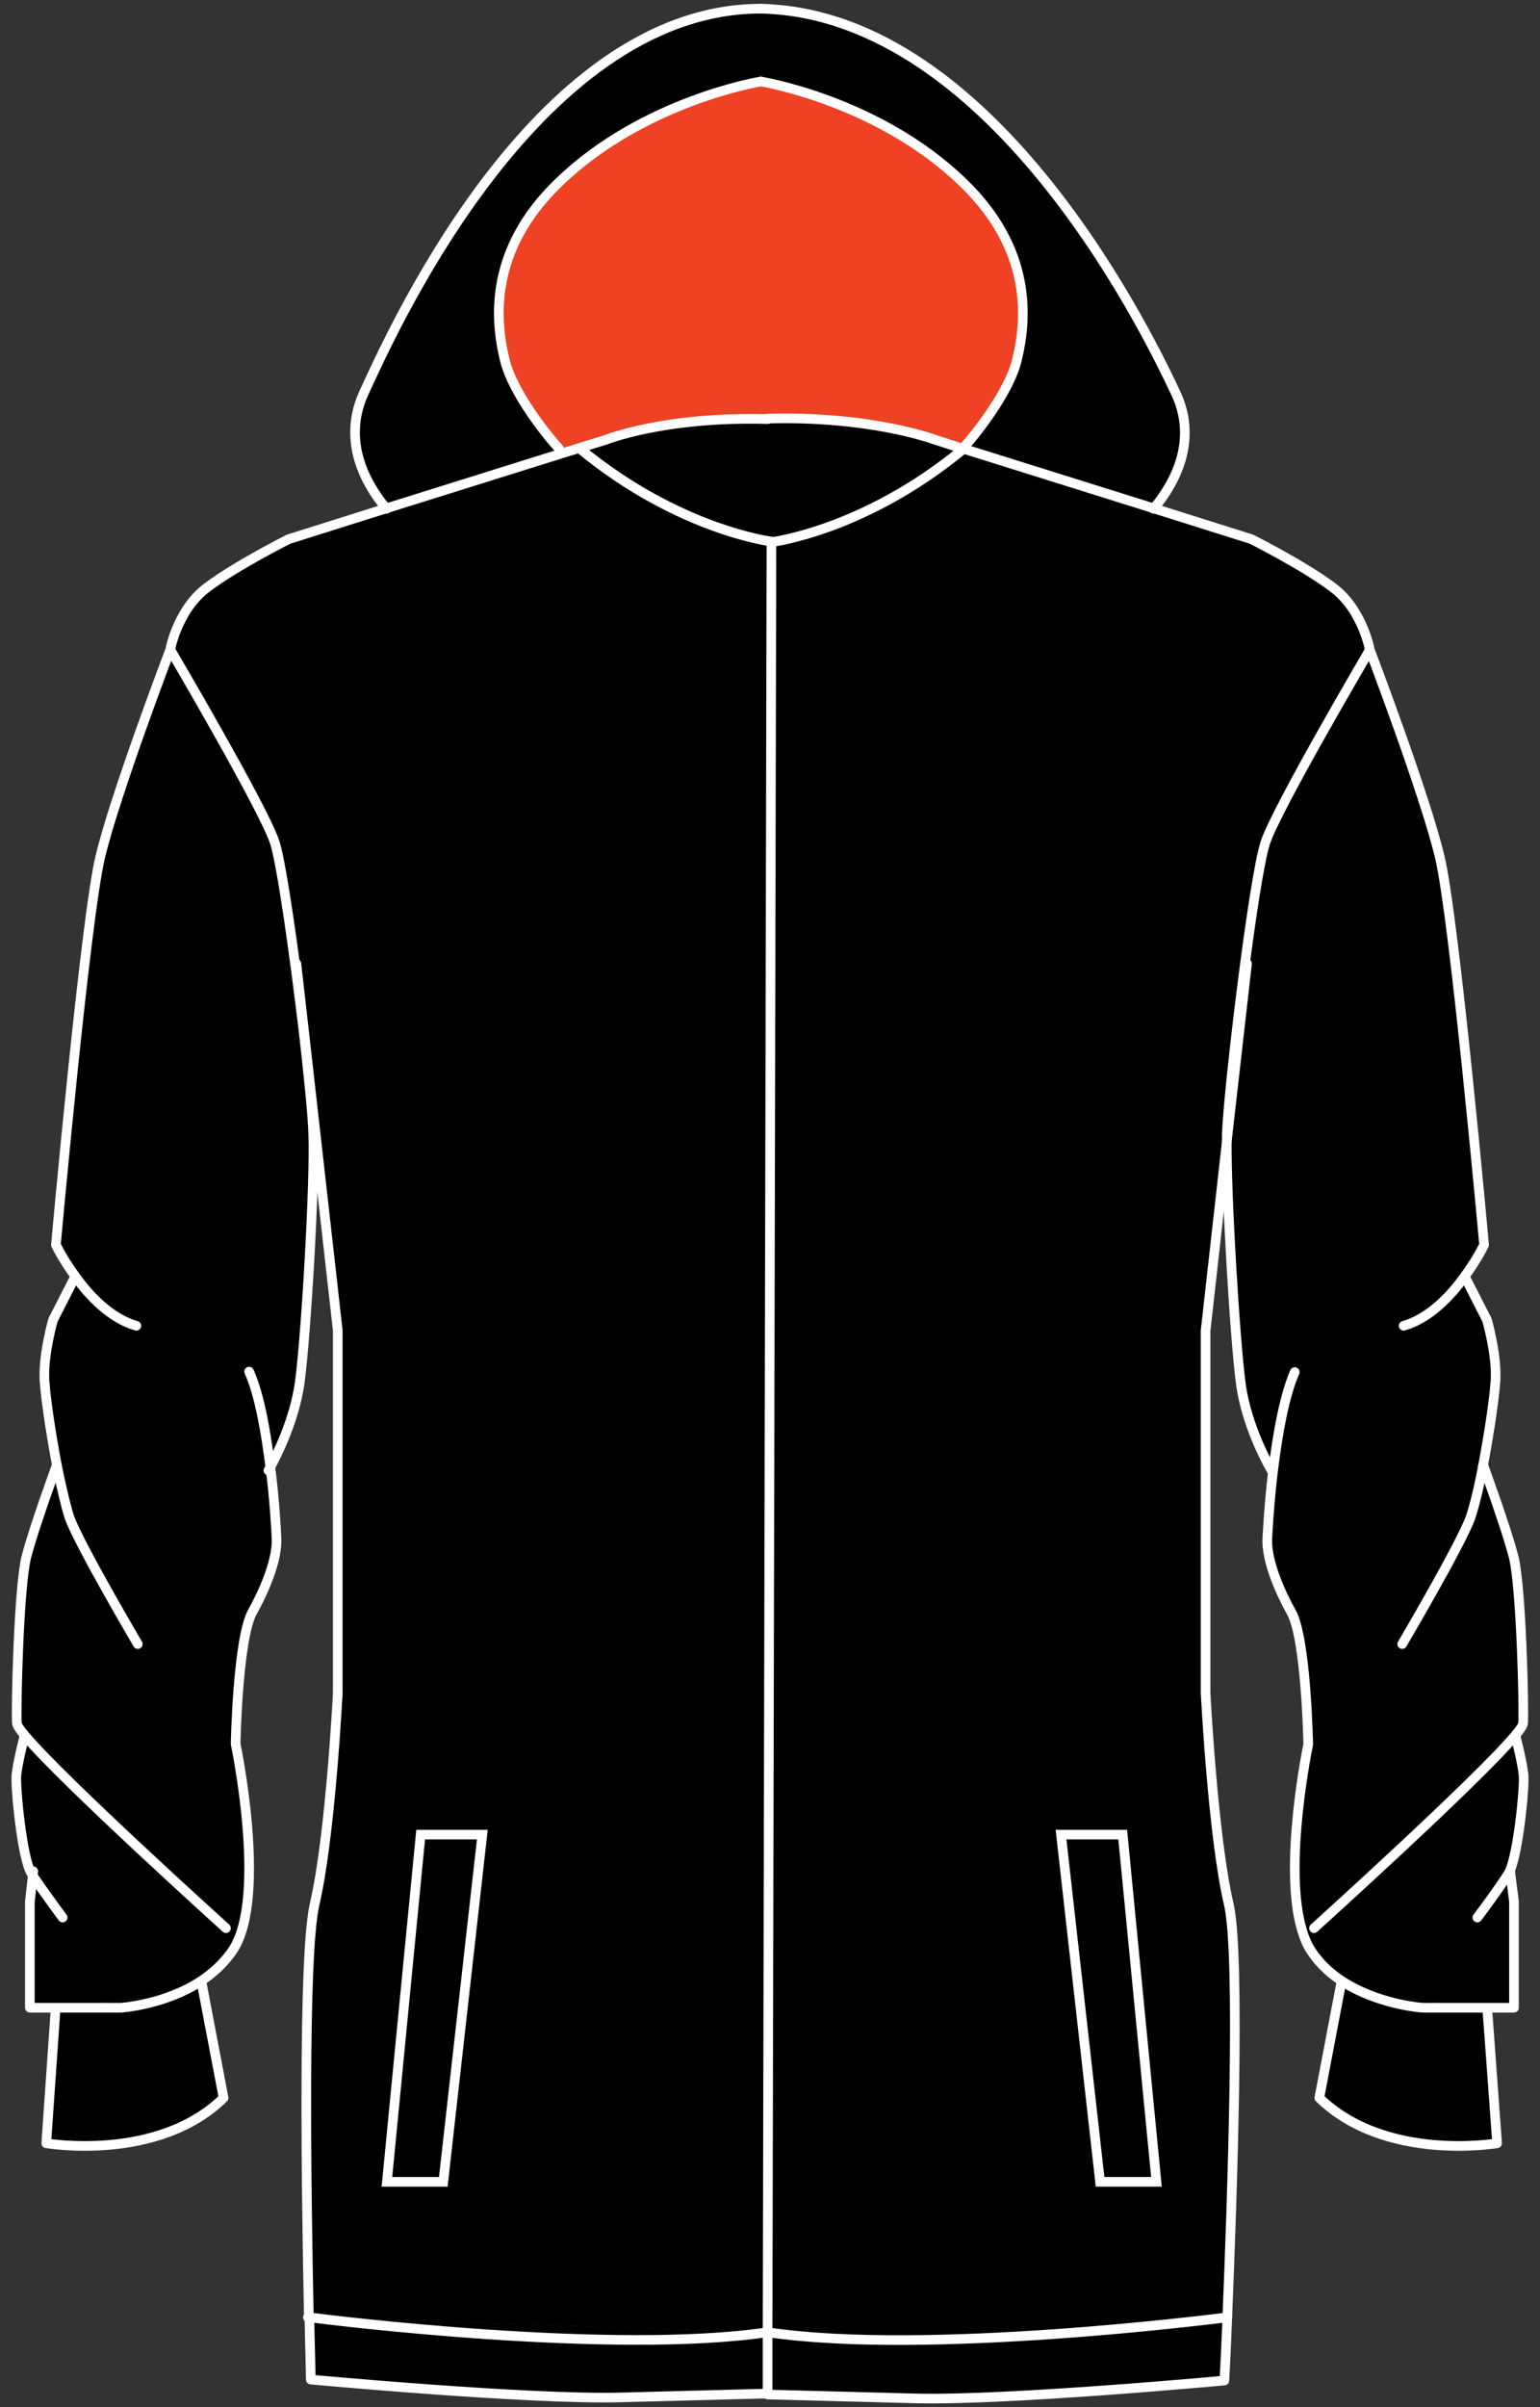 <?xml version="1.0" encoding="utf-8"?>
<!-- Generator: Adobe Illustrator 24.0.2, SVG Export Plug-In . SVG Version: 6.00 Build 0)  -->
<svg version="1.1" id="Слой_1" xmlns="http://www.w3.org/2000/svg" xmlns:xlink="http://www.w3.org/1999/xlink" x="0px" y="0px"
	 viewBox="0 0 319.6 499.1" style="enable-background:new 0 0 319.6 499.1;" xml:space="preserve">
<rect x="0" y="0" width="319.6" height="499.1" fill="#333333" stroke="none"/>
<style type="text/css">
	.st0{fill:#EF4123;}
	.st1{fill:none;stroke:#FFFFFF;stroke-width:2;stroke-linecap:round;stroke-linejoin:round;stroke-miterlimit:10;}
	.st2{fill:none;stroke:#FFFFFF;stroke-width:2;stroke-miterlimit:10;}
</style>
<g>
	<g id="XMLID_1_">
		<g>
			<path d="M313.3,388L313.3,388l0.8,6.4v22h-9.7l-24.3-4.5c-3.1-1.7-6-4.1-8.1-7.3c-0.8-1.2-1.4-2.6-1.9-4.3l2.7-0.5
				c0,0,33.7-30.4,41.7-39.9c0,0,1.5,5.7,1.7,8.3C316.4,370.7,315.1,384.2,313.3,388z"/>
			<path d="M304,264.7l4.6,9c0,0,1.8,6.3,1.8,11.4c0,3.2-1.3,11.9-2.7,19.2l0.3,0.1c0,0,4.5,12.3,6.1,18.4s2.2,31.1,2,34.6
				c0,0.4-0.6,1.3-1.7,2.6c-8,9.5-41.7,39.9-41.7,39.9l-2.7,0.5c-4-13.3,1.3-38.5,1.3-38.5s-0.4-21.8-3.5-27.4
				c-3.1-5.6-5.1-11.2-5-15.1c0.1-1.8,0.4-7.6,1.2-14.2l-0.2,0c0,0-5.2-8.7-6.4-18.1c-1.2-9-3-38.7-2.9-50.1c0-0.6,0-1.1,0-1.6
				c0.4-10,5.6-53.2,8-60.4c2.4-7.2,21.6-39.8,21.6-39.8s11.5,29.9,14.5,42.9c3.1,13,9.2,80.4,9.2,80.4S306.6,261.2,304,264.7z"/>
			<path d="M308.7,417.1l2,27.3c0,0-23.1,4-36.9-9.4l4.5-23.6l1.9,0.3c7.2,4.1,15,4.5,15,4.5h9.3L308.7,417.1z"/>
			<path d="M304.5,416.4h-9.3c0,0-7.8-0.5-15-4.5L304.5,416.4z"/>
			<path d="M276.6,121.9c6.1,4.6,7.7,13,7.7,13s-19.1,32.7-21.6,39.8c-2.4,7.1-7.7,50.4-8,60.4c0,0.5,0,1,0,1.6l-4.4,39.2v75.1
				c0,0,1.5,29.7,4.8,43.8c2.5,10.6,0.7,61.5-0.3,85.8l-95.3,3.1h-0.1l0.8-371.3c0,0,19.2-2.3,39.7-19.2l39.6,12.4l20.3,6.4
				C259.8,111.9,270.5,117.3,276.6,121.9z M240,452.4l-7-72h-12.8l8.1,72H240z"/>
			<path d="M159.4,483.6l95.3-3.1C252.9,480.7,192.5,488.5,159.4,483.6z"/>
			<path d="M254.7,480.5c-0.3,7.9-0.6,13-0.6,13s-45.2,4.2-64.3,3.7c-19.2-0.5-30.5-0.8-30.5-0.8l0-12.8h0.1
				C192.5,488.5,252.9,480.7,254.7,480.5z"/>
			<path d="M199.9,93.1L199.9,93.1c2.4-2.6,9.4-11.4,11.1-18.2c2.1-8.4,3.4-23-11.2-37c-17.7-17-41.9-20.9-41.9-20.9
				s-24.3,3.9-41.9,20.9c-14.6,14-13.3,28.6-11.2,37c1.7,6.8,8.8,15.6,11.2,18.2l0.3,1.1l-36.1,11.3c-8-9.7-7.4-18.1-4.7-24
				c4.2-8.9,34.6-79.7,82.4-79.7c49.4,1,82,70.8,86.2,79.7c2.8,5.9,3.3,14.3-4.6,24L199.9,93.1z"/>
			<polygon points="233,380.4 240,452.4 228.3,452.4 220.2,380.4 			"/>
			<path class="st0" d="M120.2,93l-3.9,1.2l-0.3-1.1c-2.4-2.6-9.5-11.4-11.2-18.2c-2.1-8.4-3.4-23,11.2-37
				c17.7-17,41.9-20.9,41.9-20.9s24.3,3.9,41.9,20.9c14.6,14,13.3,28.6,11.2,37c-1.7,6.8-8.8,15.6-11.2,18.2l-5.9-1.9
				c0,0-13.1-4.9-34.6-4.3c-21.4-0.6-33.6,4.3-33.6,4.3L120.2,93z"/>
			<path d="M199.8,93.1L199.8,93.1c-20.5,16.9-39.7,19.2-39.7,19.2S140.8,110,120.2,93l5.5-1.7c0,0,12.1-4.9,33.6-4.3
				c21.4-0.6,34.6,4.3,34.6,4.3L199.8,93.1z"/>
			<path d="M63.2,214.7l-0.2,0c-1.9-16-4.6-35.4-6.1-40c-2.4-7.2-21.6-39.8-21.6-39.8s1.5-8.4,7.7-13c6.1-4.6,16.9-10,16.9-10
				l20.3-6.4l36.1-11.3l3.9-1.2c20.6,17,39.9,19.3,39.9,19.3l-0.8,371.3h-0.1l-95-3.1c-0.5-24.3-1.3-75.2,1.2-85.8
				c3.3-14.1,4.8-43.8,4.8-43.8v-75.1L63.2,214.7z M92,452.4l8.1-72H87.3l-7,72H92z"/>
			<path d="M159.3,483.6l0,12.8c0,0-11.3,0.3-30.5,0.8c-19.2,0.5-64.3-3.7-64.3-3.7s-0.2-5.1-0.3-12.9c4.6,0.6,62.8,7.8,95,3.1
				H159.3z"/>
			<path d="M64.2,480.5l95,3.1C126.9,488.3,68.8,481.1,64.2,480.5C64.2,480.5,64.2,480.5,64.2,480.5z"/>
			<polygon points="100.1,380.4 92,452.4 80.3,452.4 87.3,380.4 			"/>
			<path d="M15.6,264.7c-2.6-3.5-4-6.5-4-6.5s6.1-67.4,9.2-80.4c3.1-13,14.5-42.9,14.5-42.9s19.2,32.7,21.6,39.8
				c1.6,4.6,4.3,24,6.1,40c1,9,1.8,16.9,1.9,20.4c0.4,9.9-1.5,42.2-2.8,51.7c-1.1,7.9-4.8,15.3-6.1,17.5c0.8,6.9,1.2,13.1,1.3,14.9
				c0.1,3.8-1.9,9.5-5,15.1c-3.1,5.6-3.5,27.4-3.5,27.4s6.7,31.9-0.6,42.8c-2.1,3.2-5,5.6-8.1,7.3l-24.5,4.6H6.2v-22l0.6-5.4
				c-0.1-0.2-0.2-0.3-0.3-0.5c-1.9-3.1-3.3-17.6-3.1-20.2s1.7-8.3,1.7-8.3c-1.1-1.3-1.7-2.2-1.7-2.6c-0.1-3.5,0.4-28.5,2-34.6
				s6.1-18.4,6.1-18.4l0.3-0.1c-1.4-7.4-2.7-16-2.7-19.2c0-5.1,1.8-11.4,1.8-11.4L15.6,264.7z"/>
			<path d="M64.2,480.5C64.2,480.5,64.2,480.5,64.2,480.5c-0.2,0-0.3,0-0.3,0L64.2,480.5z"/>
			<path d="M41.8,411.5l4.5,23.6c-13.8,13.4-36.8,9.4-36.8,9.4l1.9-27.3l4.2-0.8h9.4c0,0,7.9-0.5,15.1-4.6L41.8,411.5z"/>
			<path d="M15.7,416.4l24.5-4.6c-7.2,4.1-15.1,4.6-15.1,4.6H15.7z"/>
		</g>
		<g>
			<path class="st1" d="M11.5,417.1l-1.9,27.3c0,0,23.1,4,36.8-9.4l-4.5-23.6"/>
			<path class="st1" d="M308.7,417.1l2,27.3c0,0-23.1,4-36.9-9.4l4.5-23.6"/>
			<path class="st1" d="M15.6,264.7l-4.6,9c0,0-1.8,6.3-1.8,11.4c0,3.2,1.3,11.9,2.7,19.2c0.9,4.3,1.8,8.2,2.5,10.3
				c2,5.6,14.2,26.3,14.2,26.3"/>
			<path class="st1" d="M11.6,304.3c0,0-4.5,12.3-6.1,18.4s-2.2,31.1-2,34.6c0,0.4,0.6,1.3,1.7,2.6c8,9.5,41.7,39.9,41.7,39.9"/>
			<path class="st1" d="M5.1,359.9c0,0-1.5,5.7-1.7,8.3s1.2,17.2,3.1,20.2c0.1,0.2,0.2,0.3,0.3,0.5c2.1,3.2,6.2,8.7,6.2,8.7"/>
			<path class="st1" d="M6.9,388l-0.1,0.9l-0.6,5.4v22h9.5h9.4c0,0,7.9-0.5,15.1-4.6c3-1.7,5.9-4.1,8.1-7.3
				c7.3-10.9,0.6-42.8,0.6-42.8s0.4-21.8,3.5-27.4c3.1-5.6,5.1-11.2,5-15.1c-0.1-1.9-0.4-8-1.3-14.9c-0.9-7.1-2.2-14.9-4.4-19.8"/>
			<path class="st1" d="M28.3,274.9c-5.3-1.5-9.8-6.2-12.7-10.3c-2.6-3.5-4-6.5-4-6.5s6.1-67.4,9.2-80.4c3.1-13,14.5-42.9,14.5-42.9
				s1.5-8.4,7.7-13c6.1-4.6,16.9-10,16.9-10l20.3-6.4l36.1-11.3l3.9-1.2l5.5-1.7c0,0,12.1-4.9,33.6-4.3"/>
			<path class="st1" d="M55.7,304.9c0,0,0.1-0.2,0.4-0.7c1.2-2.2,5-9.6,6.1-17.5c1.3-9.5,3.2-41.8,2.8-51.7
				c-0.1-3.6-0.9-11.5-1.9-20.4c-1.9-16-4.6-35.4-6.1-40c-2.4-7.2-21.6-39.8-21.6-39.8"/>
			<path class="st1" d="M160.2,112.3c0,0-19.3-2.3-39.9-19.3c0,0,0,0,0,0"/>
			<path class="st1" d="M64.2,480.5c0.2,7.9,0.3,12.9,0.3,12.9s45.2,4.2,64.3,3.7c19.2-0.5,30.5-0.8,30.5-0.8"/>
			<path class="st1" d="M61.5,199.8l1.7,14.9l6.9,61.2v75.1c0,0-1.5,29.7-4.8,43.8c-2.5,10.6-1.7,61.5-1.2,85.8"/>
			<path class="st1" d="M80.2,105.5c-8-9.7-7.4-18.1-4.7-24c4.2-8.9,34.6-79.7,82.4-79.7"/>
			<path class="st1" d="M157.9,16.9c0,0,24.3,3.9,41.9,20.9c14.6,14,13.3,28.6,11.2,37c-1.7,6.8-8.8,15.6-11.2,18.2"/>
			<path class="st1" d="M157.9,16.9c0,0-24.3,3.9-41.9,20.9c-14.6,14-13.3,28.6-11.2,37c1.7,6.8,8.8,15.6,11.2,18.2"/>
			<path class="st1" d="M239.4,105.5c8-9.7,7.4-18.1,4.6-24c-4.2-8.9-36.8-78.7-86.2-79.7"/>
			<line class="st1" x1="307.7" y1="304.2" x2="308" y2="304.3"/>
			<path class="st1" d="M304,264.7l4.6,9c0,0,1.8,6.3,1.8,11.4c0,3.2-1.3,11.9-2.7,19.2c-0.8,4.3-1.8,8.2-2.5,10.3
				c-2,5.6-14.2,26.3-14.2,26.3"/>
			<path class="st1" d="M308,304.3c0,0,4.5,12.3,6.1,18.4s2.2,31.1,2,34.6c0,0.4-0.6,1.3-1.7,2.6c-8,9.5-41.7,39.9-41.7,39.9"/>
			<path class="st1" d="M314.5,359.9c0,0,1.5,5.7,1.7,8.3c0.2,2.5-1.1,16-2.9,19.8c-0.1,0.2-0.1,0.3-0.2,0.4
				c-1.9,3.1-6.5,9.2-6.5,9.2"/>
			<path class="st1" d="M313.4,388l0.8,6.3v22h-9.7h-9.3c0,0-7.8-0.5-15-4.5c-3.1-1.7-6-4.1-8.1-7.3c-0.8-1.2-1.4-2.6-1.9-4.3
				c-4-13.3,1.3-38.5,1.3-38.5s-0.4-21.8-3.5-27.4c-3.1-5.6-5.1-11.2-5-15.1c0.1-1.8,0.4-7.6,1.2-14.2c0.9-7.3,2.3-15.5,4.5-20.5"/>
			<path class="st1" d="M291.3,274.9c5.3-1.5,9.8-6.2,12.7-10.3c2.6-3.5,4-6.5,4-6.5s-6.1-67.4-9.2-80.4
				c-3.1-13-14.5-42.9-14.5-42.9s-1.5-8.4-7.7-13c-6.1-4.6-16.9-10-16.9-10l-20.3-6.4l-39.6-12.4l-0.1,0l-5.9-1.9
				c0,0-13.1-4.9-34.6-4.3"/>
			<path class="st1" d="M263.9,304.9c0,0-5.2-8.7-6.4-18.1c-1.2-9-3-38.7-2.9-50.1c0-0.6,0-1.1,0-1.6c0.4-10,5.6-53.2,8-60.4
				c2.4-7.2,21.6-39.8,21.6-39.8"/>
			<path class="st1" d="M258.8,199.8l-4.2,36.9l-4.4,39.2v75.1c0,0,1.5,29.7,4.8,43.8c2.5,10.6,0.7,61.5-0.3,85.8
				c-0.3,7.9-0.6,13-0.6,13s-45.2,4.2-64.3,3.7c-19.2-0.5-30.5-0.8-30.5-0.8l0-12.8l0.8-371.3c0,0,19.2-2.3,39.7-19.2
				c0.1-0.1,0.1-0.1,0.2-0.2"/>
			<path class="st1" d="M63.9,480.5c0,0,0.1,0,0.3,0c4.6,0.6,62.8,7.8,95,3.1"/>
			<path class="st1" d="M254.7,480.5c-1.8,0.2-62.2,8-95.3,3.1"/>
			<line class="st1" x1="254.7" y1="480.5" x2="254.7" y2="480.5"/>
			<polygon class="st2" points="240,452.4 233,380.4 220.2,380.4 228.3,452.4 			"/>
			<polygon class="st2" points="80.3,452.4 87.3,380.4 100.1,380.4 92,452.4 			"/>
		</g>
	</g>
</g>
</svg>
